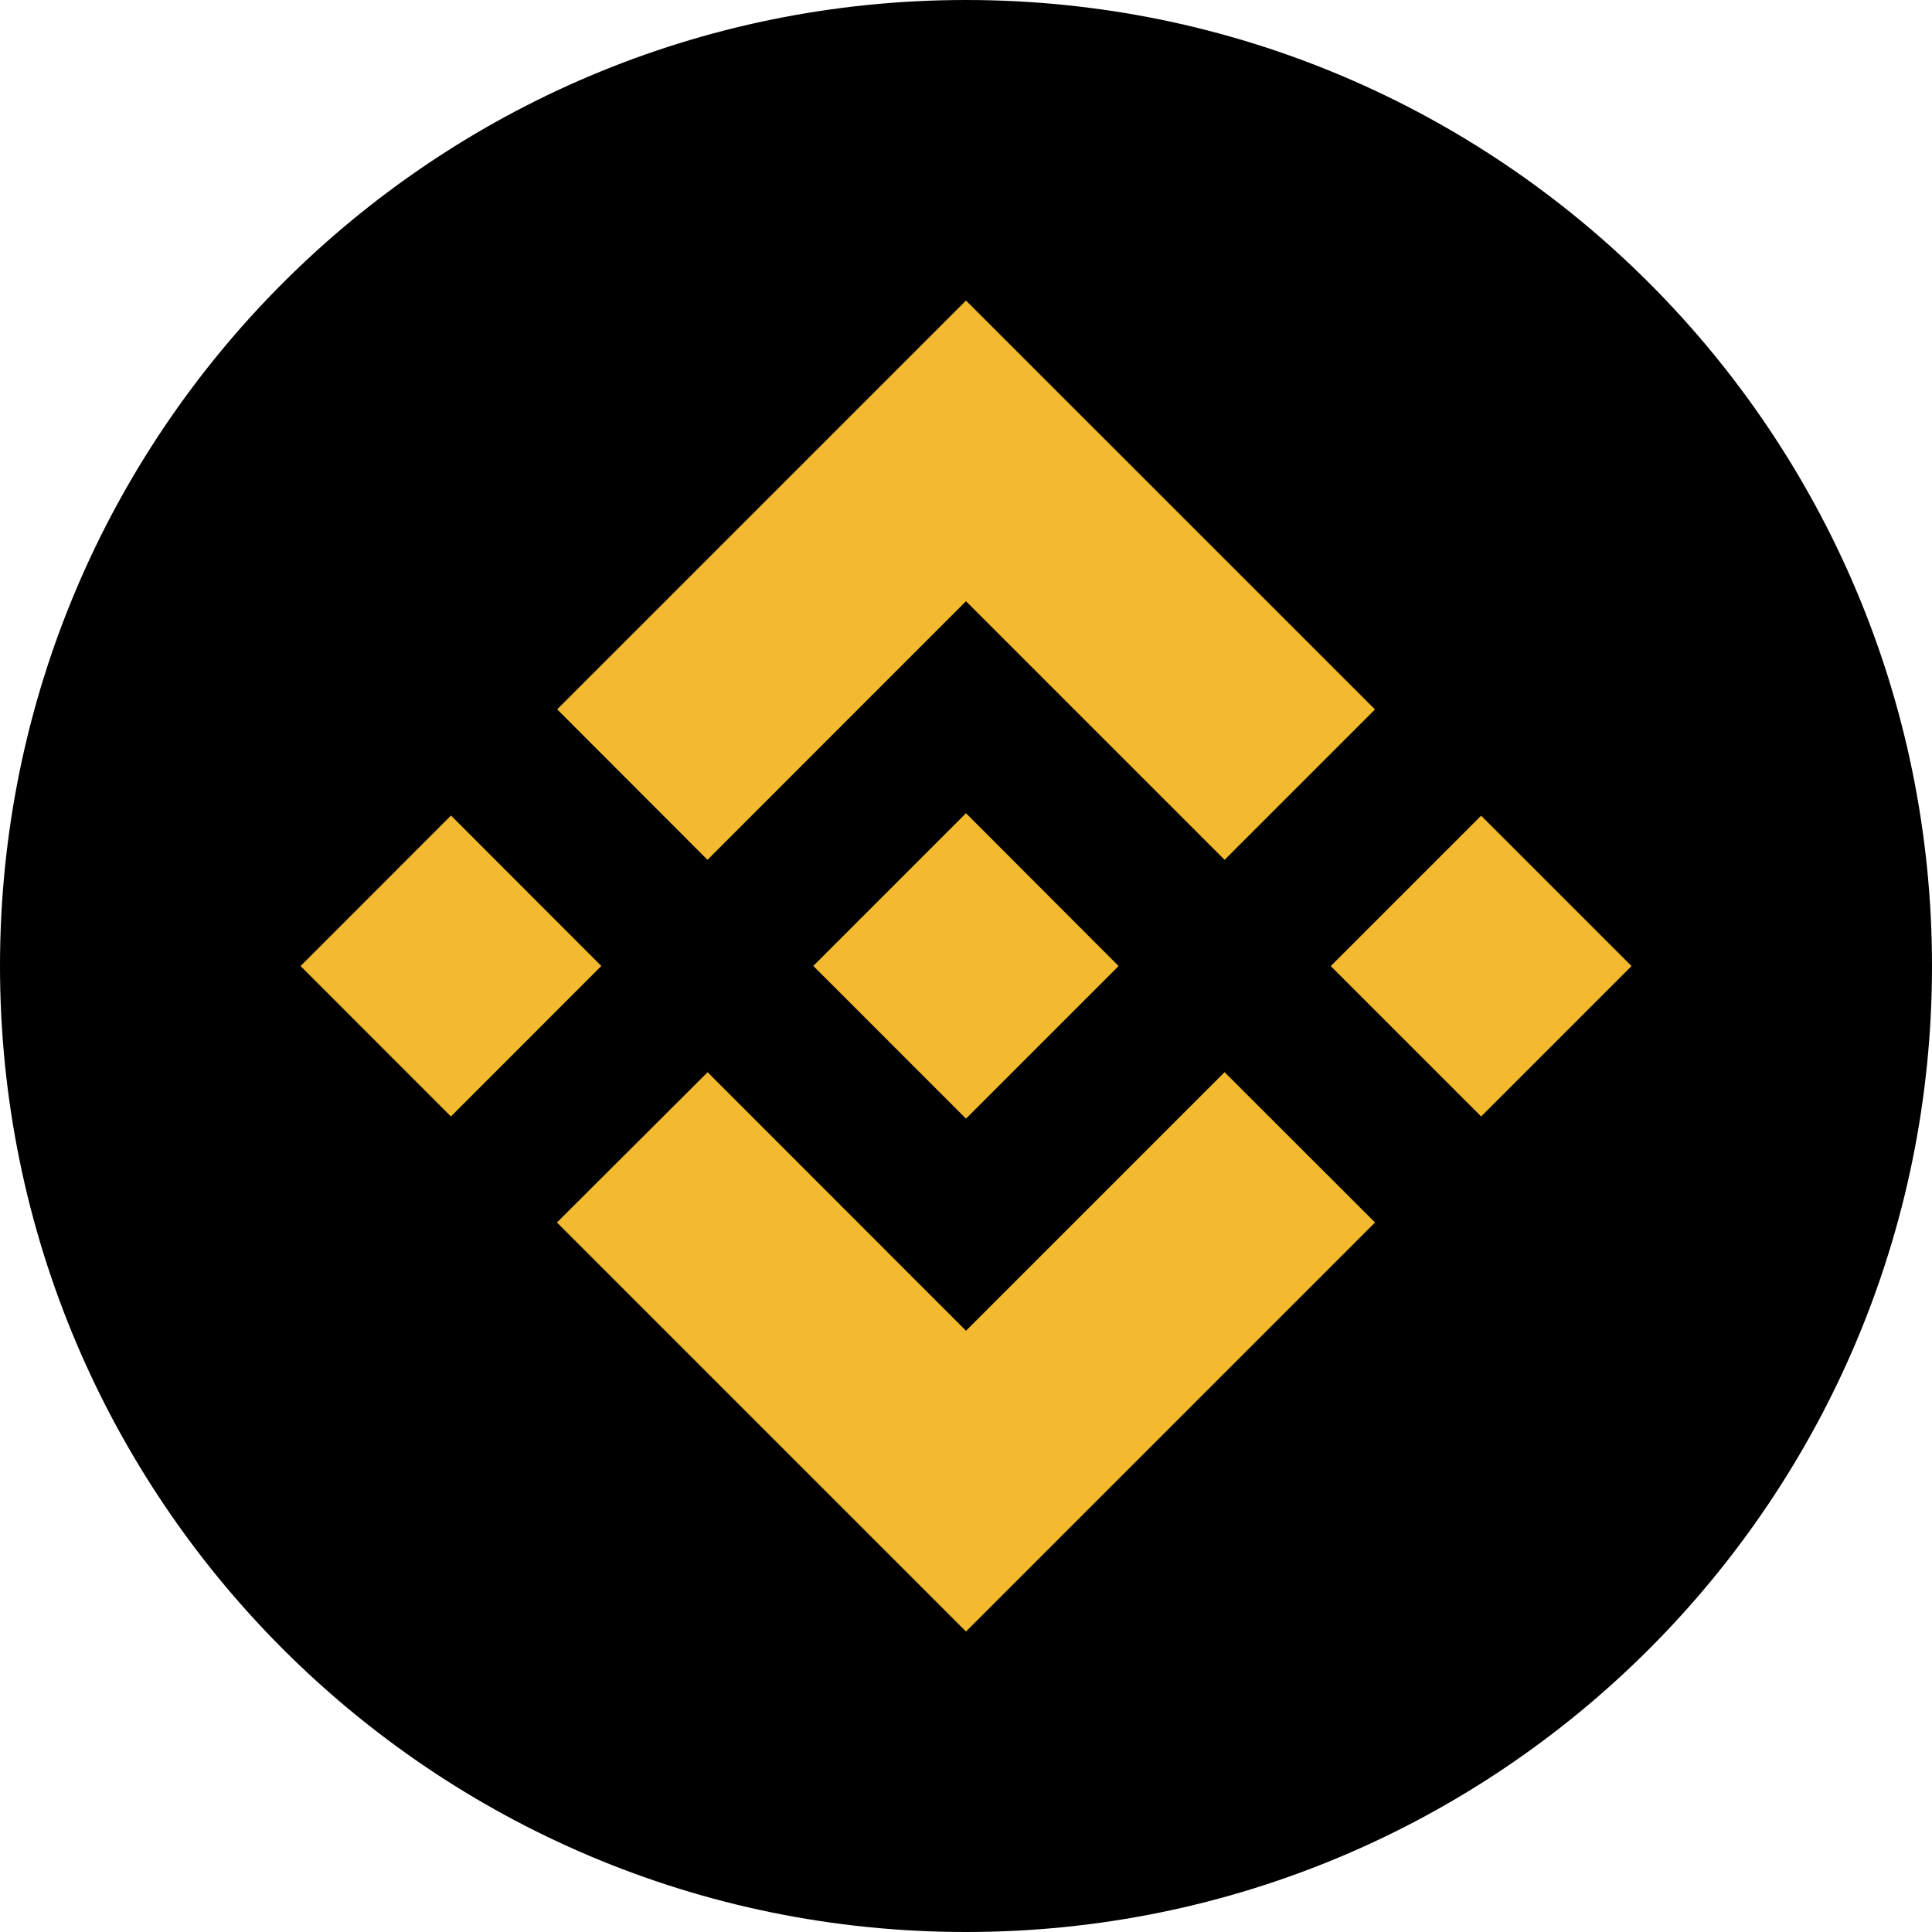<svg width="25" height="25" viewBox="0 0 25 25" fill="none" xmlns="http://www.w3.org/2000/svg">
    <path d="M12.5 25C19.404 25 25 19.404 25 12.5S19.404 0 12.5 0 0 5.596 0 12.5 5.596 25 12.5 25z" fill="#000"/>
    <path d="M9.155 11.126 12.5 7.78l3.346 3.346 1.946-1.946L12.5 3.889l-5.29 5.29 1.945 1.947zM3.89 12.5l1.946-1.947L7.781 12.5l-1.946 1.947L3.889 12.5zm5.266 1.374L12.5 17.22l3.346-3.346 1.947 1.945-5.293 5.293-5.29-5.29-.003-.003 1.949-1.944zm8.064-1.373 1.946-1.946 1.946 1.946-1.946 1.946-1.946-1.946z" fill="#F3BA2F"/>
    <path d="M14.474 12.5 12.5 10.523l-1.46 1.46-.167.167-.346.346-.003.003.003.003 1.973 1.973 1.975-1.975-.001-.002" fill="#F3BA2F"/>
</svg>
